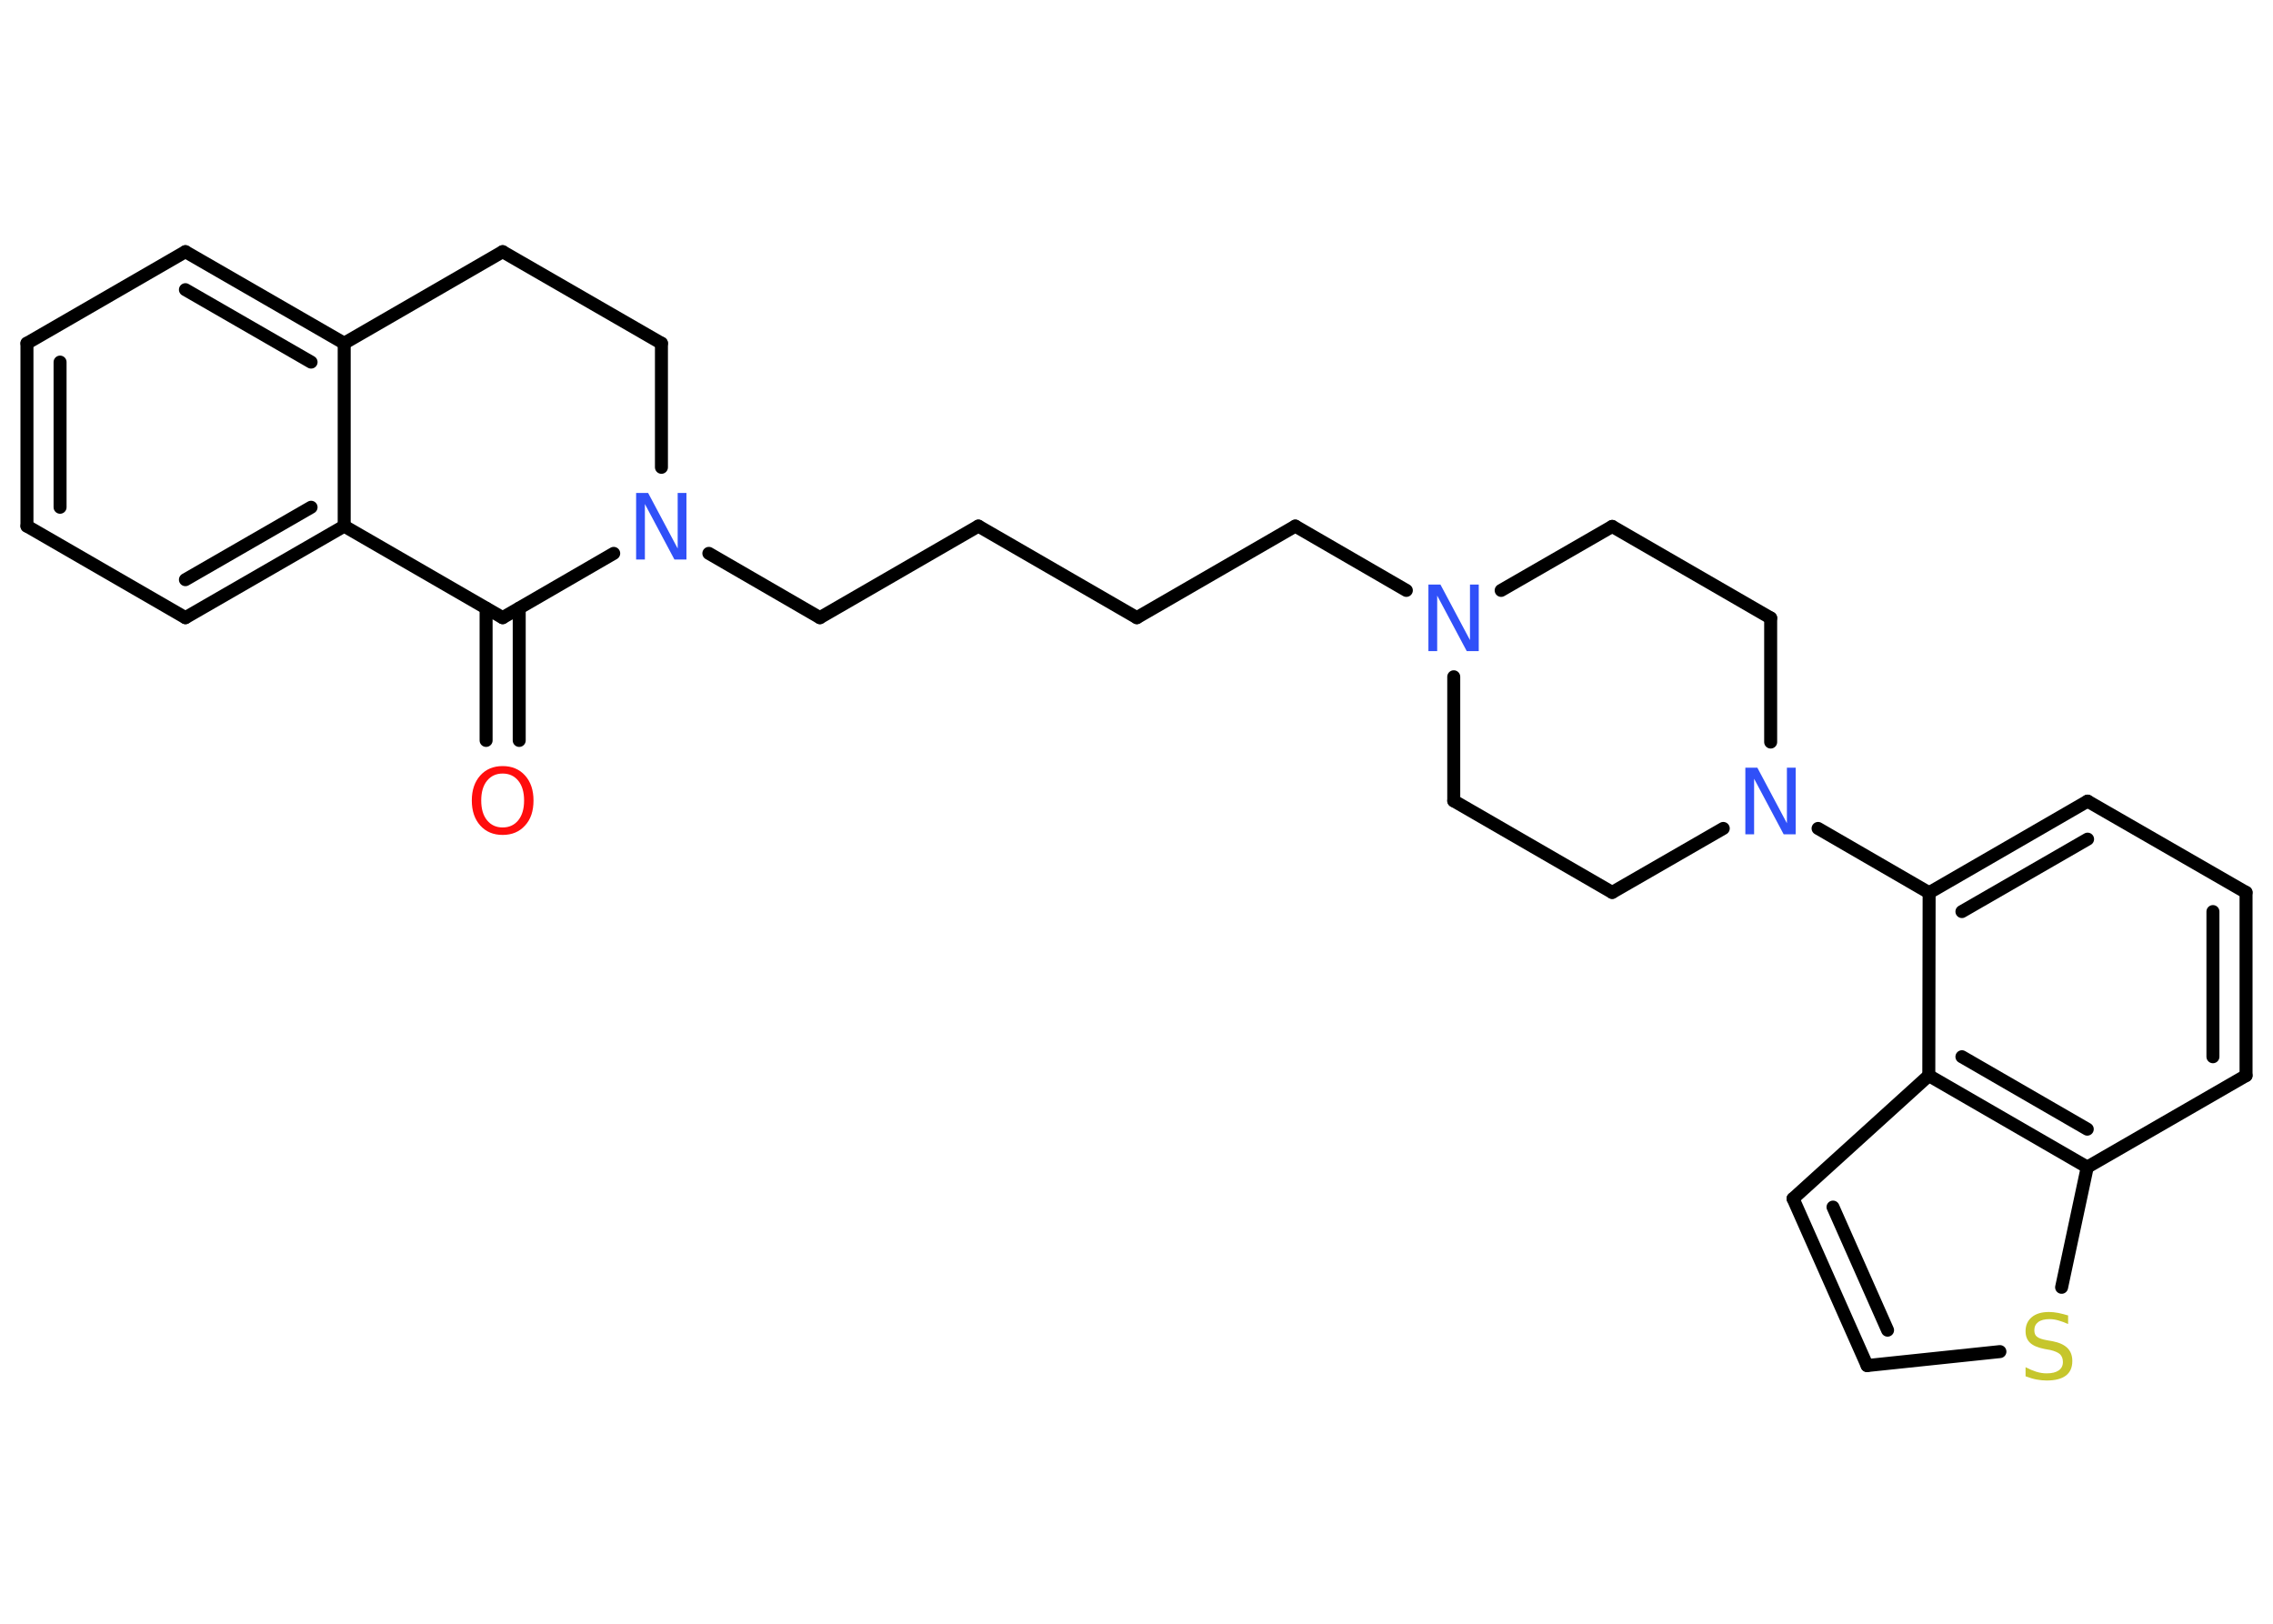<?xml version='1.0' encoding='UTF-8'?>
<!DOCTYPE svg PUBLIC "-//W3C//DTD SVG 1.1//EN" "http://www.w3.org/Graphics/SVG/1.1/DTD/svg11.dtd">
<svg version='1.2' xmlns='http://www.w3.org/2000/svg' xmlns:xlink='http://www.w3.org/1999/xlink' width='70.0mm' height='50.0mm' viewBox='0 0 70.0 50.0'>
  <desc>Generated by the Chemistry Development Kit (http://github.com/cdk)</desc>
  <g stroke-linecap='round' stroke-linejoin='round' stroke='#000000' stroke-width='.4' fill='#3050F8'>
    <rect x='.0' y='.0' width='70.0' height='50.0' fill='#FFFFFF' stroke='none'/>
    <g id='mol1' class='mol'>
      <g id='mol1bnd1' class='bond'>
        <line x1='14.97' y1='22.8' x2='14.97' y2='18.73'/>
        <line x1='15.99' y1='22.8' x2='15.99' y2='18.73'/>
      </g>
      <line id='mol1bnd2' class='bond' x1='15.48' y1='19.02' x2='10.6' y2='16.2'/>
      <g id='mol1bnd3' class='bond'>
        <line x1='5.71' y1='19.02' x2='10.6' y2='16.2'/>
        <line x1='5.71' y1='17.85' x2='9.58' y2='15.62'/>
      </g>
      <line id='mol1bnd4' class='bond' x1='5.71' y1='19.02' x2='.83' y2='16.2'/>
      <g id='mol1bnd5' class='bond'>
        <line x1='.83' y1='10.57' x2='.83' y2='16.2'/>
        <line x1='1.85' y1='11.15' x2='1.85' y2='15.62'/>
      </g>
      <line id='mol1bnd6' class='bond' x1='.83' y1='10.57' x2='5.71' y2='7.75'/>
      <g id='mol1bnd7' class='bond'>
        <line x1='10.6' y1='10.57' x2='5.71' y2='7.75'/>
        <line x1='9.58' y1='11.15' x2='5.71' y2='8.92'/>
      </g>
      <line id='mol1bnd8' class='bond' x1='10.6' y1='16.2' x2='10.6' y2='10.57'/>
      <line id='mol1bnd9' class='bond' x1='10.6' y1='10.57' x2='15.48' y2='7.75'/>
      <line id='mol1bnd10' class='bond' x1='15.48' y1='7.75' x2='20.37' y2='10.57'/>
      <line id='mol1bnd11' class='bond' x1='20.37' y1='10.57' x2='20.37' y2='14.39'/>
      <line id='mol1bnd12' class='bond' x1='15.48' y1='19.02' x2='18.9' y2='17.04'/>
      <line id='mol1bnd13' class='bond' x1='21.83' y1='17.04' x2='25.25' y2='19.02'/>
      <line id='mol1bnd14' class='bond' x1='25.25' y1='19.02' x2='30.13' y2='16.2'/>
      <line id='mol1bnd15' class='bond' x1='30.13' y1='16.2' x2='35.01' y2='19.02'/>
      <line id='mol1bnd16' class='bond' x1='35.01' y1='19.02' x2='39.89' y2='16.2'/>
      <line id='mol1bnd17' class='bond' x1='39.89' y1='16.2' x2='43.31' y2='18.18'/>
      <line id='mol1bnd18' class='bond' x1='44.77' y1='20.84' x2='44.77' y2='24.66'/>
      <line id='mol1bnd19' class='bond' x1='44.77' y1='24.66' x2='49.65' y2='27.48'/>
      <line id='mol1bnd20' class='bond' x1='49.65' y1='27.48' x2='53.07' y2='25.51'/>
      <line id='mol1bnd21' class='bond' x1='55.99' y1='25.51' x2='59.41' y2='27.49'/>
      <g id='mol1bnd22' class='bond'>
        <line x1='64.29' y1='24.67' x2='59.41' y2='27.49'/>
        <line x1='64.29' y1='25.84' x2='60.42' y2='28.07'/>
      </g>
      <line id='mol1bnd23' class='bond' x1='64.29' y1='24.67' x2='69.17' y2='27.48'/>
      <g id='mol1bnd24' class='bond'>
        <line x1='69.17' y1='33.12' x2='69.17' y2='27.48'/>
        <line x1='68.15' y1='32.54' x2='68.15' y2='28.07'/>
      </g>
      <line id='mol1bnd25' class='bond' x1='69.17' y1='33.12' x2='64.28' y2='35.94'/>
      <line id='mol1bnd26' class='bond' x1='64.28' y1='35.94' x2='63.49' y2='39.64'/>
      <line id='mol1bnd27' class='bond' x1='61.59' y1='41.62' x2='57.5' y2='42.05'/>
      <g id='mol1bnd28' class='bond'>
        <line x1='55.22' y1='36.91' x2='57.5' y2='42.05'/>
        <line x1='56.45' y1='37.17' x2='58.13' y2='40.96'/>
      </g>
      <line id='mol1bnd29' class='bond' x1='55.22' y1='36.91' x2='59.4' y2='33.12'/>
      <line id='mol1bnd30' class='bond' x1='59.41' y1='27.49' x2='59.4' y2='33.12'/>
      <g id='mol1bnd31' class='bond'>
        <line x1='59.4' y1='33.12' x2='64.28' y2='35.94'/>
        <line x1='60.42' y1='32.54' x2='64.28' y2='34.77'/>
      </g>
      <line id='mol1bnd32' class='bond' x1='54.53' y1='22.85' x2='54.53' y2='19.03'/>
      <line id='mol1bnd33' class='bond' x1='54.53' y1='19.03' x2='49.65' y2='16.21'/>
      <line id='mol1bnd34' class='bond' x1='46.23' y1='18.18' x2='49.65' y2='16.21'/>
      <path id='mol1atm1' class='atom' d='M15.48 23.82q-.3 .0 -.48 .22q-.18 .22 -.18 .61q.0 .39 .18 .61q.18 .22 .48 .22q.3 .0 .48 -.22q.18 -.22 .18 -.61q.0 -.39 -.18 -.61q-.18 -.22 -.48 -.22zM15.48 23.59q.43 .0 .69 .29q.26 .29 .26 .77q.0 .49 -.26 .77q-.26 .29 -.69 .29q-.43 .0 -.69 -.29q-.26 -.29 -.26 -.77q.0 -.48 .26 -.77q.26 -.29 .69 -.29z' stroke='none' fill='#FF0D0D'/>
      <path id='mol1atm11' class='atom' d='M19.59 15.18h.37l.91 1.71v-1.71h.27v2.05h-.37l-.91 -1.71v1.71h-.27v-2.05z' stroke='none'/>
      <path id='mol1atm16' class='atom' d='M43.99 18.0h.37l.91 1.71v-1.71h.27v2.05h-.37l-.91 -1.71v1.71h-.27v-2.05z' stroke='none'/>
      <path id='mol1atm19' class='atom' d='M53.75 23.64h.37l.91 1.71v-1.71h.27v2.05h-.37l-.91 -1.71v1.71h-.27v-2.05z' stroke='none'/>
      <path id='mol1atm25' class='atom' d='M63.69 40.5v.27q-.16 -.07 -.3 -.11q-.14 -.04 -.27 -.04q-.23 .0 -.35 .09q-.12 .09 -.12 .25q.0 .14 .08 .2q.08 .07 .31 .11l.17 .03q.31 .06 .46 .21q.15 .15 .15 .4q.0 .3 -.2 .45q-.2 .15 -.59 .15q-.15 .0 -.31 -.03q-.16 -.03 -.34 -.1v-.28q.17 .09 .33 .14q.16 .05 .32 .05q.24 .0 .37 -.09q.13 -.09 .13 -.26q.0 -.15 -.09 -.24q-.09 -.08 -.3 -.13l-.17 -.03q-.31 -.06 -.45 -.19q-.14 -.13 -.14 -.36q.0 -.27 .19 -.43q.19 -.16 .53 -.16q.14 .0 .29 .03q.15 .03 .31 .08z' stroke='none' fill='#C6C62C'/>
    </g>
  </g>
</svg>
